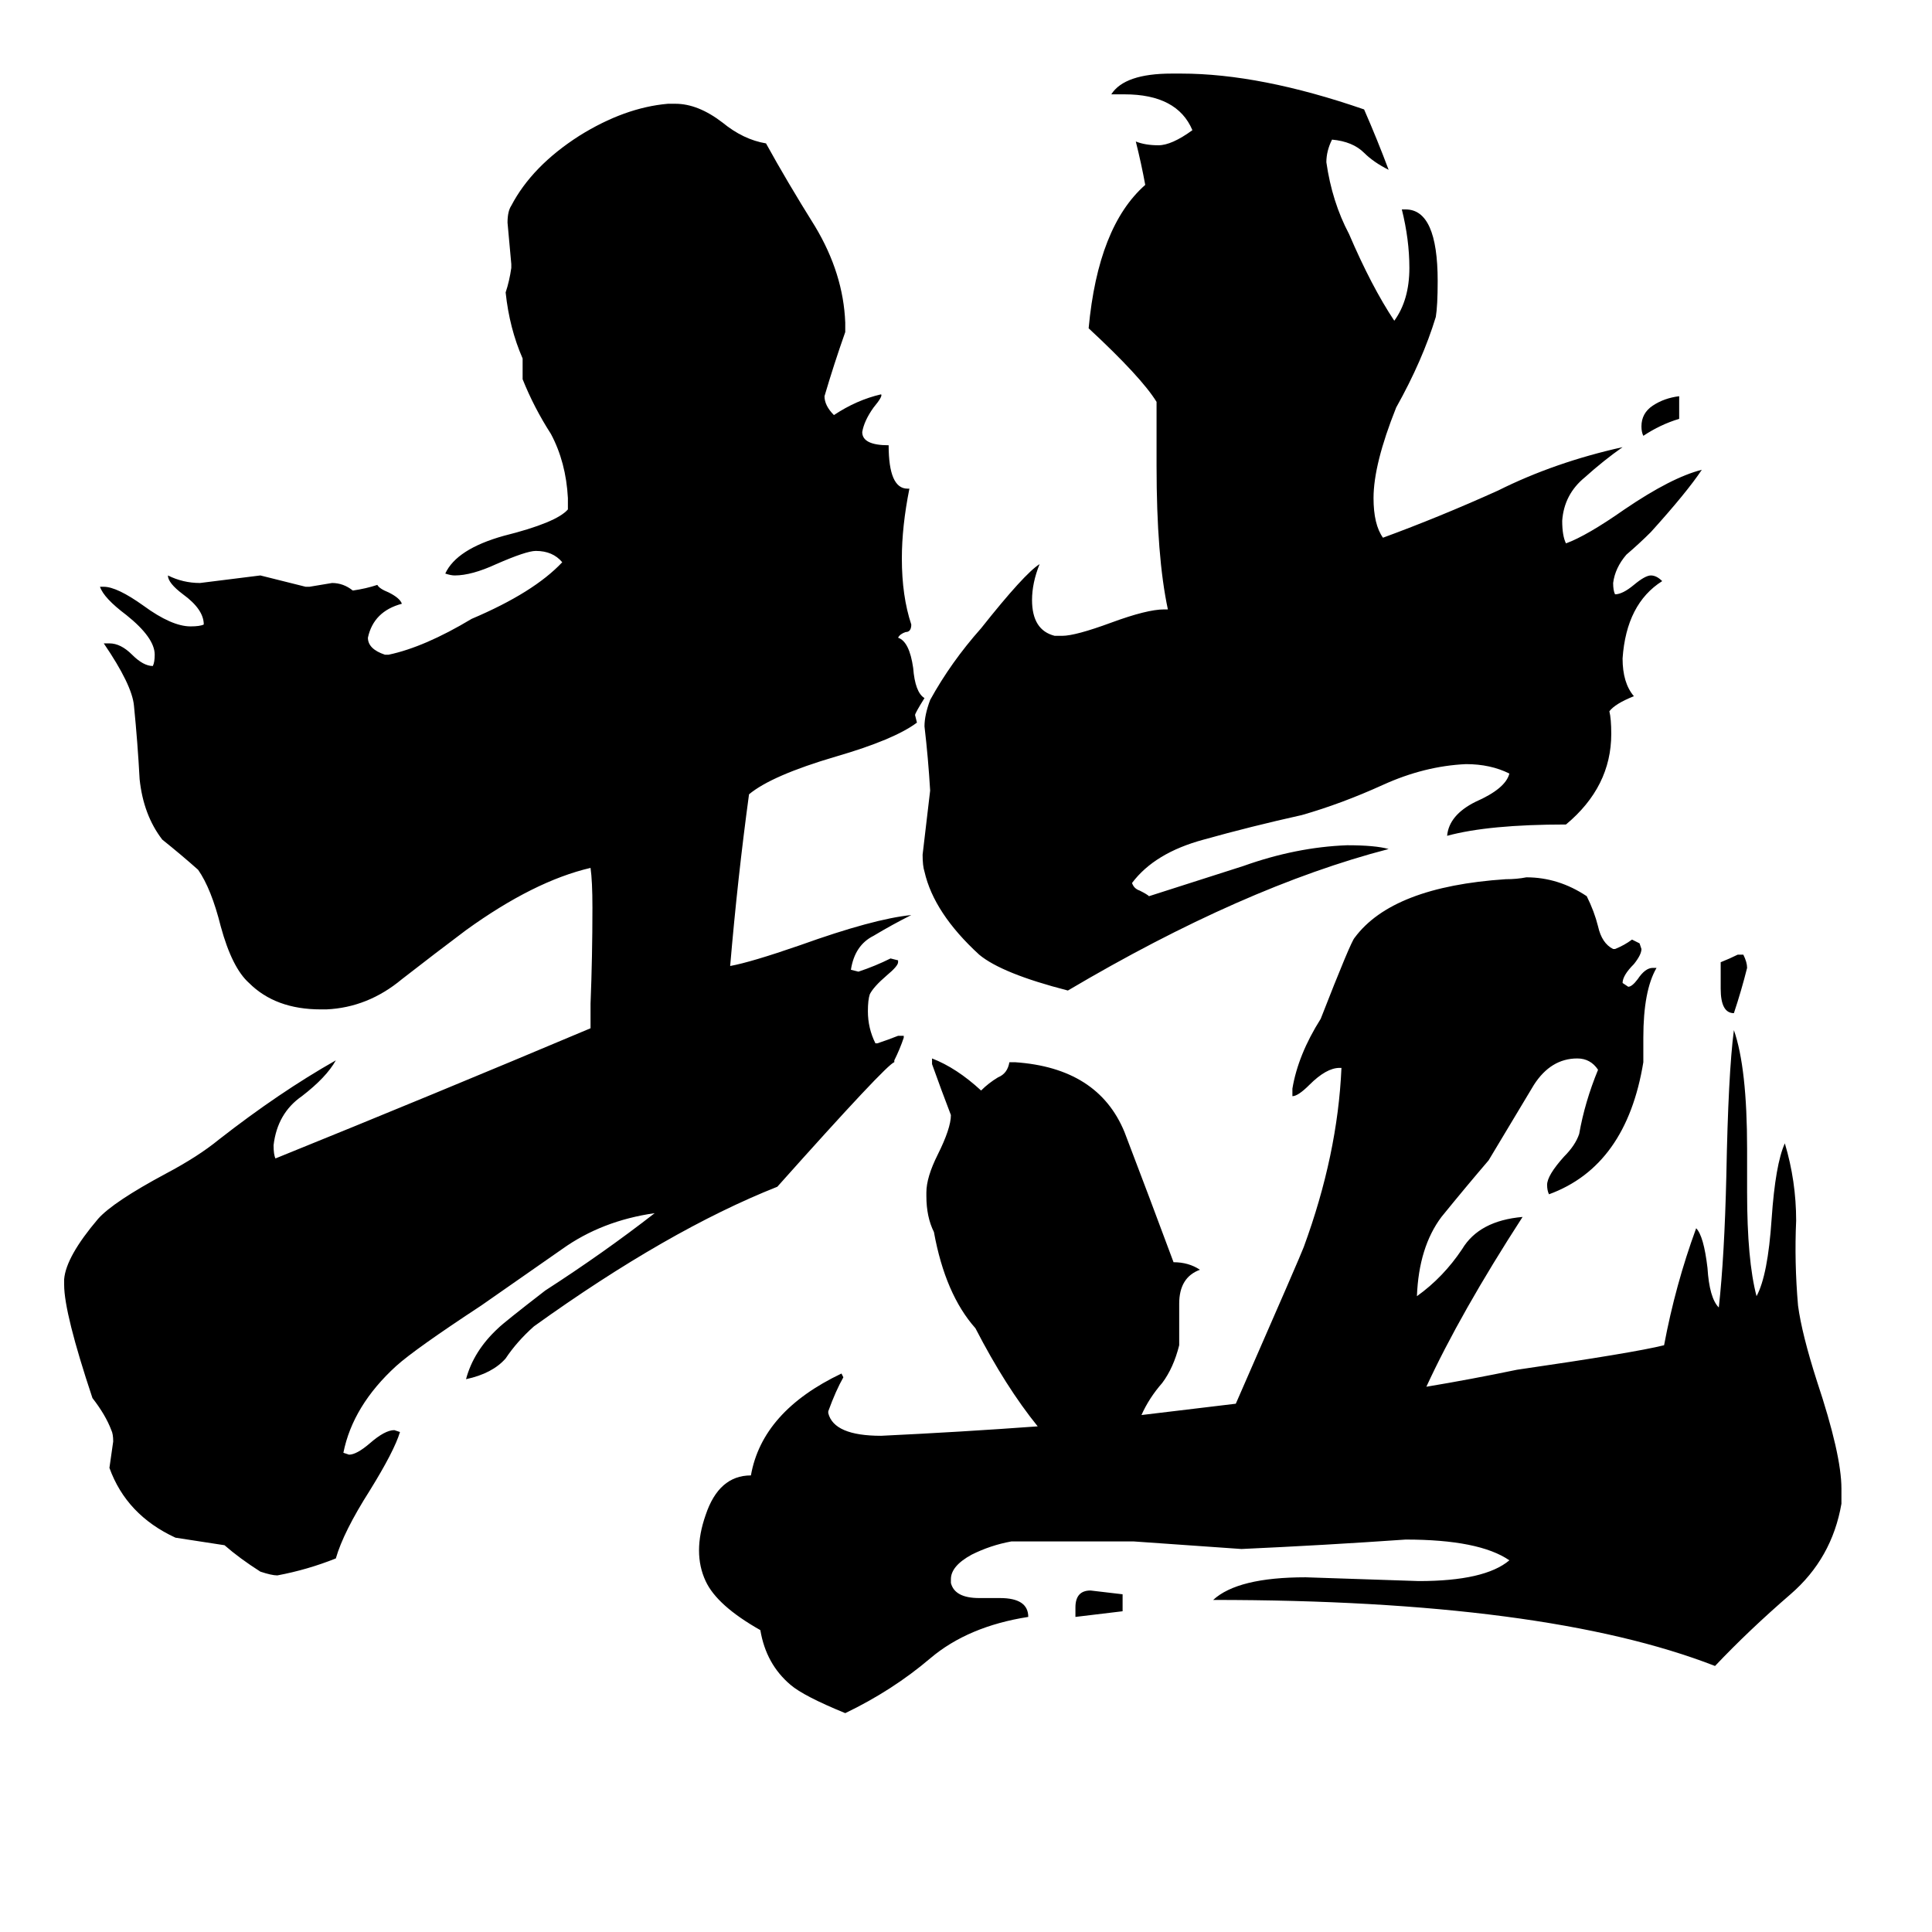 <svg xmlns="http://www.w3.org/2000/svg" viewBox="0 -800 1024 1024">
	<path fill="#000000" d="M890 -590V-578Q880 -575 871 -569Q870 -571 870 -574Q870 -581 876 -585Q882 -589 890 -590ZM595 45V54L570 57V52Q570 43 578 43Q587 44 595 45ZM912 -276V-290Q917 -292 921 -294H924Q926 -290 926 -287Q923 -275 919 -263Q912 -263 912 -276ZM617 -477H619Q613 -505 613 -553V-587Q605 -600 577 -626Q582 -680 607 -702Q605 -713 602 -725Q607 -723 614 -723Q621 -723 632 -731Q624 -750 596 -750H589Q596 -761 621 -761H626Q668 -761 723 -742Q730 -726 736 -710Q728 -714 723 -719Q717 -725 706 -726Q703 -720 703 -714Q706 -693 715 -676Q727 -648 739 -630Q747 -641 747 -658Q747 -673 743 -689H745Q762 -689 762 -651Q762 -638 761 -632Q754 -609 740 -584Q728 -554 728 -536Q728 -522 733 -515Q763 -526 794 -540Q824 -555 860 -563Q850 -556 840 -547Q829 -538 828 -524Q828 -516 830 -512Q841 -516 861 -530Q886 -547 902 -551Q894 -539 875 -518Q869 -512 862 -506Q856 -499 855 -491Q855 -487 856 -485Q860 -485 866 -490Q872 -495 875 -495Q878 -495 881 -492Q862 -480 860 -451Q860 -438 866 -431Q856 -427 853 -423Q854 -419 854 -411Q854 -383 830 -363Q789 -363 767 -357Q768 -368 782 -375Q798 -382 800 -390Q790 -395 777 -395Q755 -394 733 -384Q711 -374 690 -368Q663 -362 638 -355Q612 -348 600 -332Q601 -329 604 -328Q608 -326 609 -325Q631 -332 659 -341Q687 -351 714 -352Q729 -352 736 -350Q659 -330 566 -275Q531 -284 519 -294Q495 -316 490 -338Q489 -341 489 -347Q491 -364 493 -381Q492 -398 490 -415Q490 -421 493 -429Q504 -449 520 -467Q543 -496 551 -501Q547 -491 547 -482Q547 -466 559 -463H563Q570 -463 589 -470Q608 -477 617 -477ZM398 -18Q404 -52 446 -72L447 -70Q443 -63 439 -52V-51Q442 -39 467 -39Q509 -41 550 -44Q533 -65 517 -96Q501 -114 495 -147Q491 -155 491 -166V-168Q491 -176 497 -188Q504 -202 504 -209Q499 -222 494 -236V-239Q507 -234 520 -222Q524 -226 529 -229Q534 -231 535 -237H538Q582 -234 596 -200Q609 -166 622 -131Q630 -131 636 -127Q625 -123 625 -109V-87Q622 -75 616 -67Q609 -59 605 -50Q630 -53 655 -56Q690 -136 691 -139Q709 -188 711 -234H710Q703 -234 694 -225Q688 -219 685 -219V-223Q688 -241 700 -260Q716 -301 718 -303Q738 -330 798 -334Q804 -334 809 -335Q826 -335 841 -325Q845 -317 847 -309Q849 -300 855 -297H856Q861 -299 865 -302Q867 -301 869 -300L870 -297Q870 -294 866 -289Q860 -283 860 -279L863 -277Q865 -277 868 -281Q872 -287 876 -287H878Q871 -275 871 -250V-237Q862 -182 821 -167Q820 -169 820 -172Q820 -177 829 -187Q835 -193 837 -199Q840 -216 847 -233Q843 -239 836 -239Q822 -239 813 -225Q801 -205 789 -185Q777 -171 764 -155Q752 -139 751 -113Q765 -123 775 -138Q784 -153 807 -155Q774 -104 756 -65Q780 -69 804 -74Q866 -83 882 -87Q888 -119 899 -149Q903 -145 905 -128Q906 -112 911 -107Q914 -134 915 -177Q916 -231 919 -254Q926 -234 926 -191V-168Q926 -132 931 -113Q937 -124 939 -154Q941 -183 946 -194Q952 -174 952 -153Q951 -131 953 -108Q955 -93 963 -68Q976 -29 976 -11V-3Q971 26 949 45Q927 64 909 83Q819 48 643 48Q656 36 692 36Q722 37 752 38Q787 38 800 27Q784 16 745 16Q702 19 658 21Q630 19 601 17H536Q525 19 515 24Q504 30 504 37V39Q506 47 519 47H530Q545 47 545 57Q513 62 493 79Q473 96 448 108Q426 99 419 93Q406 82 403 64Q380 51 374 38Q367 23 374 3Q381 -18 398 -18ZM474 -237Q470 -236 412 -171Q354 -148 283 -97Q274 -89 268 -80Q261 -72 247 -69Q251 -84 264 -96Q267 -99 289 -116Q320 -136 347 -157Q319 -153 298 -138Q278 -124 255 -108Q220 -85 210 -76Q187 -55 182 -30L185 -29Q189 -29 196 -35Q204 -42 209 -42L212 -41Q209 -31 196 -10Q182 12 178 26Q163 32 147 35Q144 35 138 33Q127 26 119 19Q106 17 93 15Q67 3 58 -22Q59 -29 60 -36Q60 -40 59 -42Q56 -50 49 -59Q34 -104 34 -119V-122Q35 -134 52 -154Q60 -163 88 -178Q105 -187 116 -196Q148 -221 178 -238Q173 -229 160 -219Q147 -210 145 -193Q145 -188 146 -186Q230 -220 313 -255V-268Q314 -293 314 -319Q314 -333 313 -340Q283 -333 247 -307Q231 -295 213 -281Q195 -266 173 -265H170Q146 -265 132 -279Q123 -287 117 -309Q112 -329 105 -339Q96 -347 86 -355Q76 -368 74 -387Q73 -406 71 -426Q70 -437 55 -459H58Q64 -459 70 -453Q76 -447 81 -447Q82 -449 82 -453Q82 -462 67 -474Q55 -483 53 -489H55Q62 -489 76 -479Q91 -468 101 -468Q106 -468 108 -469Q108 -477 97 -485Q89 -491 89 -495Q97 -491 106 -491Q122 -493 138 -495Q150 -492 162 -489H164Q170 -490 176 -491Q182 -491 187 -487Q194 -488 200 -490Q201 -488 206 -486Q212 -483 213 -480Q198 -476 195 -462Q195 -456 204 -453H206Q225 -457 250 -472Q283 -486 298 -502Q293 -508 284 -508Q279 -508 263 -501Q250 -495 241 -495Q239 -495 236 -496Q242 -509 267 -516Q295 -523 301 -530V-536Q300 -555 292 -570Q283 -584 277 -599V-610Q270 -626 268 -645Q270 -651 271 -658V-660Q270 -671 269 -682Q269 -688 271 -691Q282 -712 307 -728Q331 -743 354 -745H358Q370 -745 383 -735Q394 -726 406 -724Q417 -704 432 -680Q447 -655 448 -629V-624Q442 -607 437 -590Q437 -585 442 -580Q454 -588 467 -591Q468 -590 463 -584Q458 -577 457 -571Q457 -564 471 -564Q471 -541 481 -541H482Q478 -521 478 -504Q478 -484 483 -469Q483 -465 480 -465Q477 -464 476 -462Q482 -460 484 -446Q485 -433 490 -430Q485 -422 485 -421L486 -417Q474 -408 443 -399Q409 -389 397 -379Q391 -335 387 -288Q398 -290 424 -299Q463 -313 483 -315Q473 -310 463 -304Q453 -299 451 -286L455 -285Q464 -288 472 -292L476 -291V-290Q476 -288 470 -283Q463 -277 461 -273Q460 -270 460 -264Q460 -255 464 -247H465Q471 -249 476 -251H479V-250Q477 -244 474 -238Z"/>
</svg>